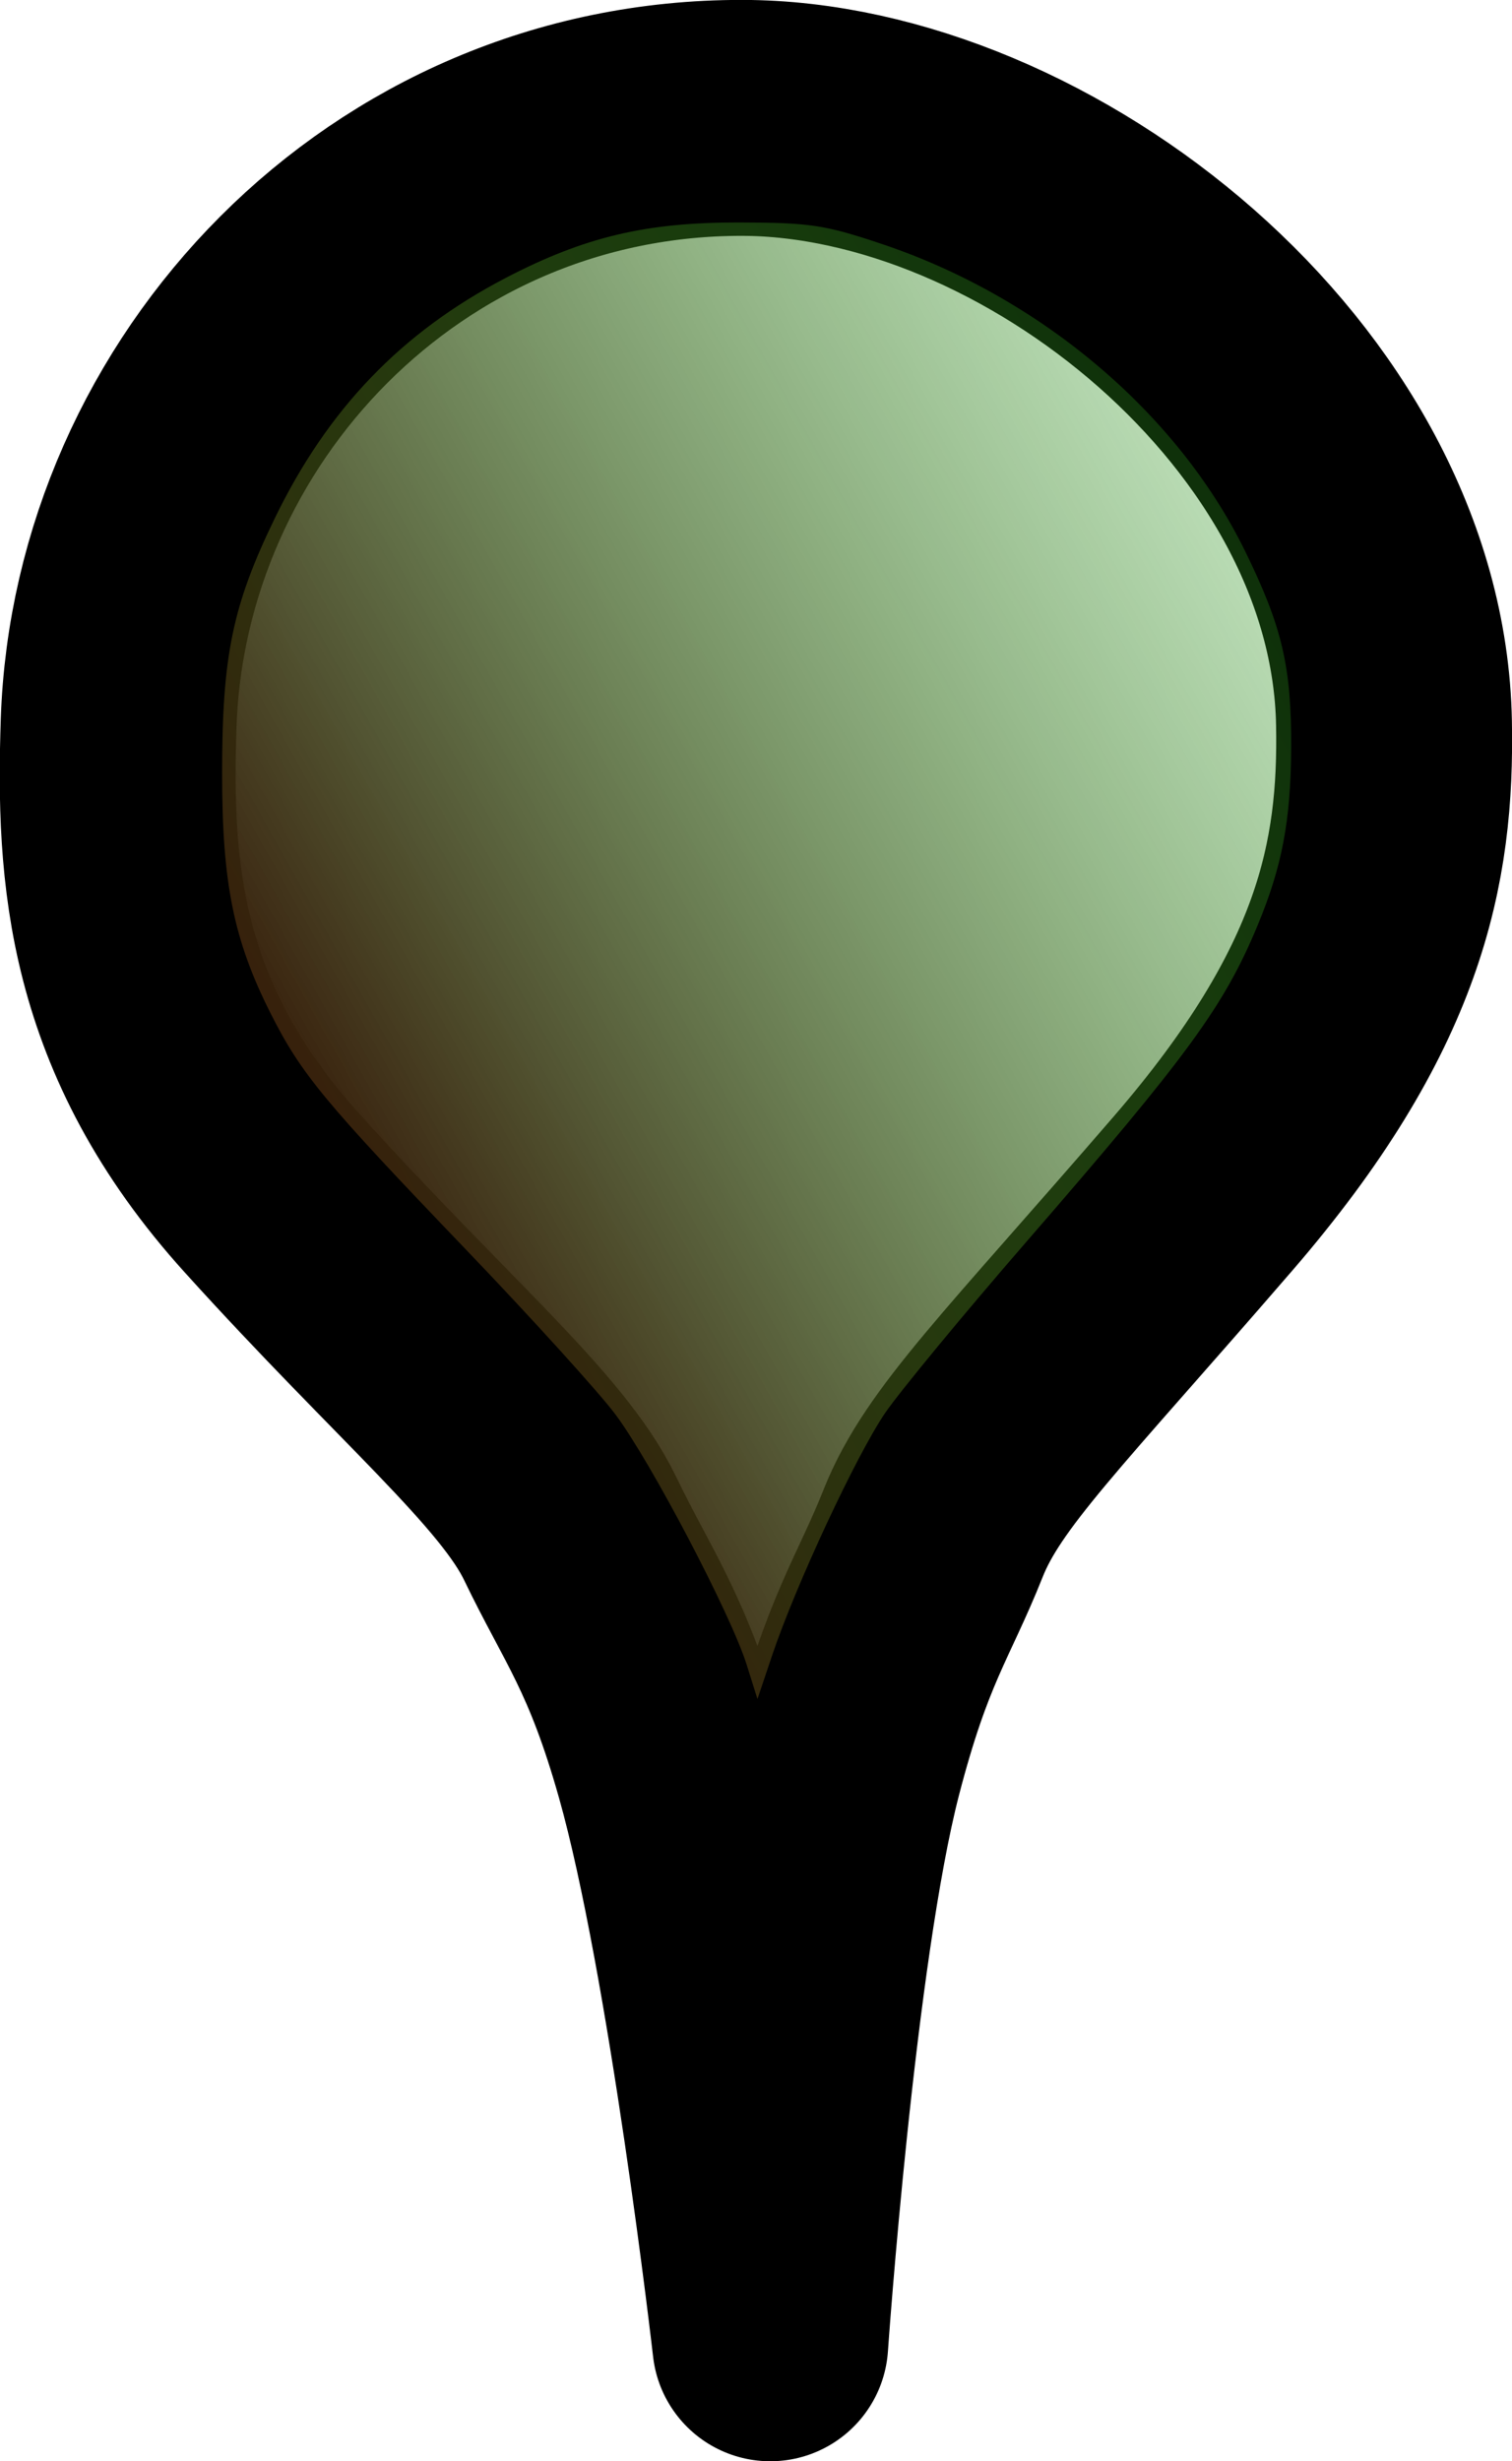 <?xml version="1.0" encoding="UTF-8" standalone="no"?>
<svg
   xmlns:dc="http://purl.org/dc/elements/1.1/"
   xmlns:cc="http://creativecommons.org/ns#"
   xmlns:rdf="http://www.w3.org/1999/02/22-rdf-syntax-ns#"
   xmlns:svg="http://www.w3.org/2000/svg"
   xmlns="http://www.w3.org/2000/svg"
   xmlns:xlink="http://www.w3.org/1999/xlink"
   viewBox="0 0 19.231 31.295"
   height="31.295"
   width="19.231"
   version="1.1"
   id="svg3390">
  <defs
     id="defs3394">
    <linearGradient
       id="linearGradient4857">
      <stop
         id="stop4859"
         offset="0"
         style="stop-color:#381f0c;stop-opacity:1;" />
      <stop
         id="stop4861"
         offset="1"
         style="stop-color:#27cc27;stop-opacity:0" />
    </linearGradient>
    <linearGradient
       gradientUnits="userSpaceOnUse"
       y2="2.086"
       x2="20.86"
       y1="12.216"
       x1="2.825"
       id="linearGradient4863"
       xlink:href="#linearGradient4857" />
  </defs>
  <g
     transform="translate(0,-1.205)"
     id="layer1" />
  <path
     id="path4226"
     d="M 8.77,18.809 C 8.014,17.289 7.745,16.931 5.996,15.112 4.146,13.188 3.702,12.654 3.33,11.899 2.858,10.945 2.757,10.35 2.794,8.749 2.824,7.462 2.844,7.318 3.085,6.634 3.825,4.538 5.466,2.99 7.554,2.42 8.395,2.19 9.849,2.208 10.643,2.457 c 2.431,0.763 4.425,2.66 5.08,4.832 0.196,0.651 0.198,2.045 0.003,2.8 -0.326,1.263 -0.926,2.169 -3.02,4.563 -2.036,2.327 -2.176,2.534 -3.001,4.451 l -0.366,0.849 -0.569,-1.143 3.4e-6,0 z"
     style="opacity:1;fill:#77d350;fill-opacity:0;fill-rule:nonzero;stroke:none;stroke-width:3;stroke-linecap:round;stroke-linejoin:round;stroke-miterlimit:4;stroke-dasharray:none;stroke-dashoffset:0;stroke-opacity:1" />
  <path
     id="path3404"
     d="m 9.797,29.796 c 0,0 0.349,-5.028 0.947,-7.341 0.42,-1.621 0.744,-2.001 1.125,-2.96 0.381,-0.959 1.267,-1.812 3.434,-4.321 2.13,-2.467 2.46,-4.203 2.427,-5.979 -0.076,-4.153 -4.549,-7.69 -8.288,-7.696 -4.432,-0.007 -7.798,3.606 -7.933,7.696 -0.062,1.874 0.045,3.87 1.954,5.979 1.908,2.11 3.305,3.255 3.789,4.262 0.484,1.007 0.857,1.443 1.302,3.019 0.675,2.388 1.243,7.341 1.243,7.341 z"
     style="fill:none;fill-rule:evenodd;stroke:#000000;stroke-width:3;stroke-linecap:butt;stroke-linejoin:round;stroke-miterlimit:4;stroke-dasharray:none;stroke-opacity:1" />
  <path
     id="path4284"
     d="M 9.495,21.162 C 9.293,20.522 8.278,18.588 7.829,17.987 7.617,17.703 6.757,16.755 5.918,15.88 4.121,14.007 3.828,13.652 3.44,12.882 2.971,11.951 2.825,11.229 2.825,9.835 c 0,-1.499 0.132,-2.137 0.671,-3.247 0.675,-1.39 1.612,-2.364 2.934,-3.053 1.005,-0.523 1.782,-0.708 2.967,-0.706 0.901,0.002 1.087,0.029 1.8,0.267 2.027,0.674 3.775,2.149 4.639,3.911 0.473,0.964 0.592,1.476 0.586,2.512 -0.005,0.915 -0.116,1.499 -0.424,2.241 -0.428,1.032 -0.88,1.651 -2.935,4.02 -0.808,0.931 -1.62,1.916 -1.806,2.188 -0.366,0.538 -1.133,2.181 -1.435,3.077 L 9.634,21.604 9.495,21.162 Z"
     style="opacity:1;fill:url(#linearGradient4863);fill-opacity:1;fill-rule:nonzero;stroke:none;stroke-width:2.5;stroke-linecap:round;stroke-linejoin:round;stroke-miterlimit:4;stroke-dasharray:none;stroke-dashoffset:0;stroke-opacity:1" />
</svg>
